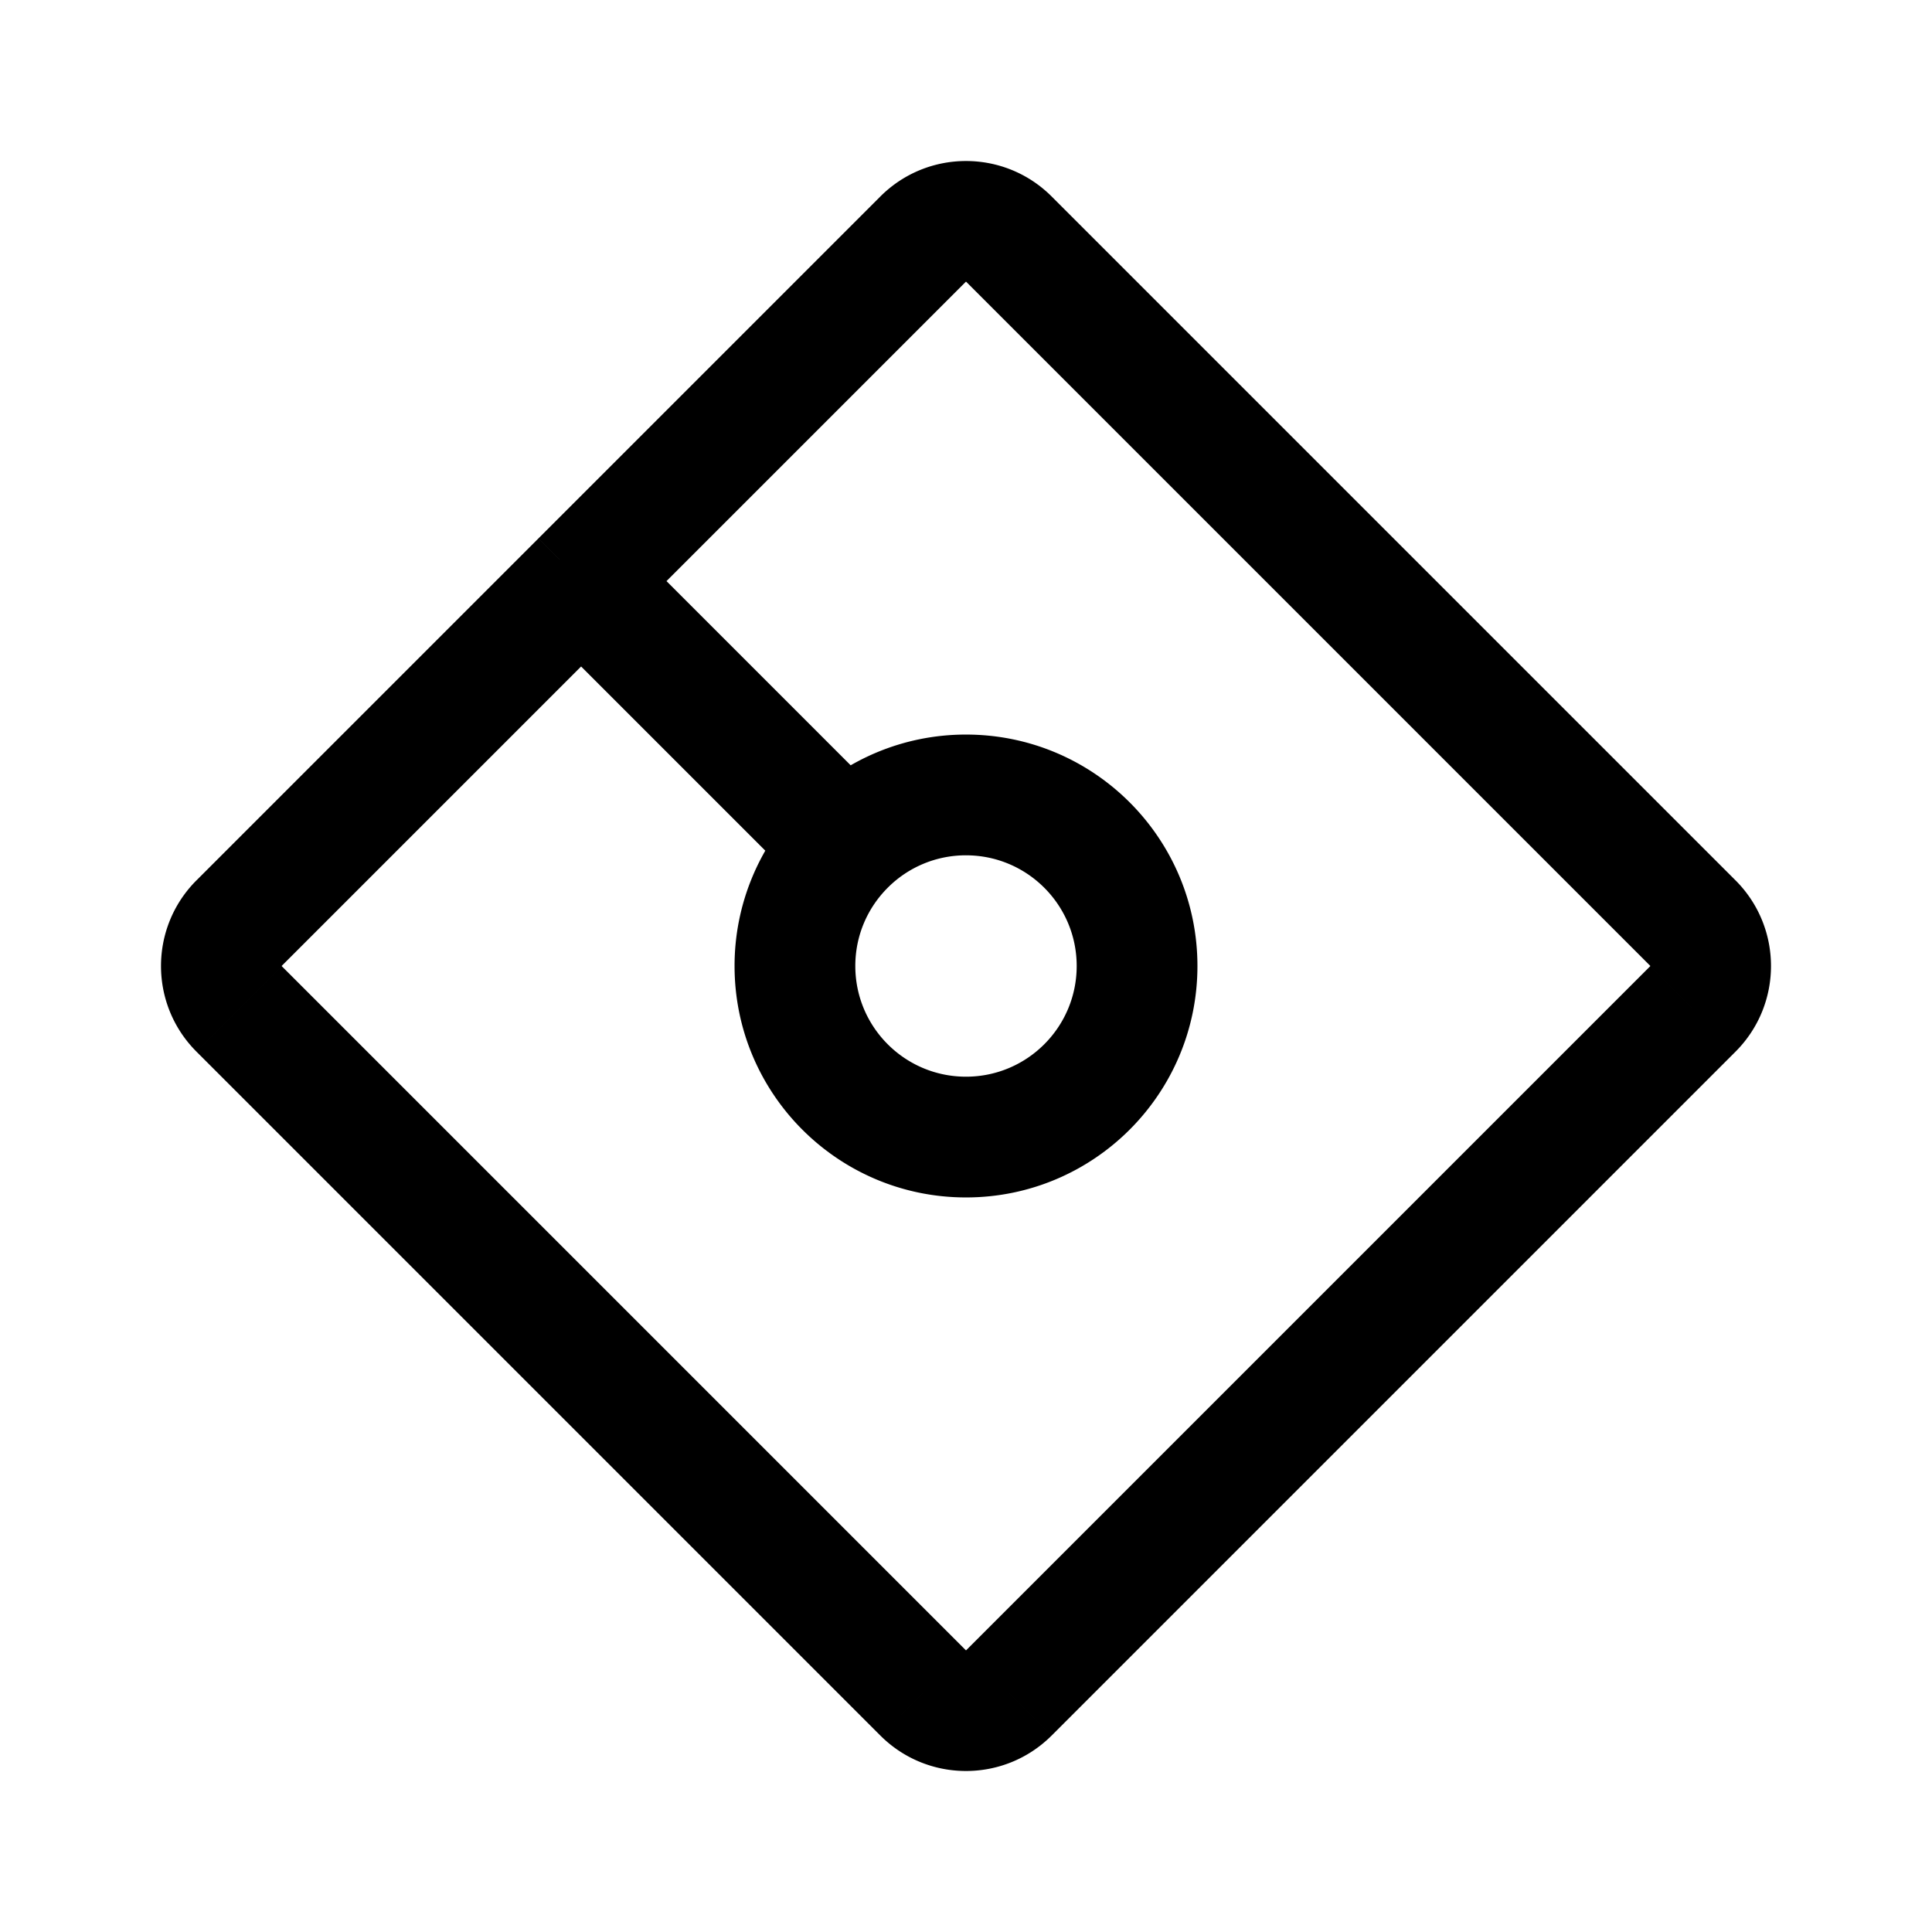 <svg width="192" height="192" fill="none" xmlns="http://www.w3.org/2000/svg"><path d="m91.73 168.231-4.243 4.243 4.242-4.243ZM23.768 91.729l4.243 4.243-4.243-4.243Zm0 8.542 4.243-4.243-4.243 4.243Zm144.462-8.542 4.243-4.242-4.243 4.242ZM91.729 23.77l4.243 4.243-4.243-4.243Zm8.542 0-4.243 4.243 4.243-4.243ZM57.749 57.75l-4.242-4.242 4.242 4.242ZM113 96h-6c0 6.075-4.925 11-11 11v12c12.703 0 23-10.297 23-23h-6Zm-17 17v-6c-6.075 0-11-4.925-11-11H73c0 12.703 10.297 23 23 23v-6Zm0-34v6c6.075 0 11 4.925 11 11h12c0-12.703-10.297-23-23-23v6Zm4.271-55.231-4.243 4.243 67.96 67.96 4.243-4.243 4.243-4.242-67.961-67.96-4.242 4.242Zm67.96 76.502-4.243-4.243-67.96 67.96 4.243 4.243 4.242 4.243 67.961-67.961-4.243-4.242Zm-76.502 67.96 4.243-4.243-67.96-67.96-4.243 4.243-4.243 4.242 67.96 67.961 4.243-4.243Zm8.542 0-4.243-4.243-.008.008-.003.002s.001 0 0 0c0 0-.006.002-.017.002-.011 0-.017-.002-.018-.002l-.002-.002-.008-.008-4.243 4.243-4.242 4.243c4.702 4.701 12.325 4.701 17.026 0l-4.242-4.243ZM23.769 91.729l-4.243-4.242c-4.701 4.702-4.701 12.325 0 17.026l4.243-4.242 4.243-4.243-.008-.008-.002-.003s0 .001 0 0c0 0-.002-.006-.002-.017a.052.052 0 0 1 .002-.017l.002-.003.008-.008-4.243-4.243Zm144.462 0-4.243 4.243.008.008.002.003s0-.001 0 0c0 0 .002.006.002.017 0 .011-.002.017-.002.018l-.002.002-.008.008 4.243 4.243 4.243 4.242c4.701-4.702 4.701-12.325 0-17.026l-4.243 4.242ZM91.729 23.77l4.243 4.243.008-.008.003-.002s-.001 0 0 0c0 0 .006-.002.017-.002a.052.052 0 0 1 .017.002l.003.002.008.008 4.243-4.243 4.242-4.243c-4.702-4.701-12.325-4.701-17.026 0l4.242 4.243Zm-67.96 67.96 4.243 4.243 33.98-33.98-4.243-4.243-4.242-4.242-33.98 33.98 4.242 4.242Zm33.98-33.98 4.243 4.243 33.98-33.98-4.243-4.243-4.242-4.243-33.98 33.98 4.242 4.243ZM79 96h6c0-3.04 1.225-5.781 3.222-7.778l-4.243-4.243-4.242-4.242A22.947 22.947 0 0 0 73 96h6Zm4.98-12.02 4.242 4.242A10.947 10.947 0 0 1 96 85V73c-6.35 0-12.108 2.58-16.263 6.737l4.242 4.242ZM57.75 57.75l-4.243 4.242 26.23 26.23 4.242-4.243 4.243-4.242-26.23-26.23-4.243 4.242Z" fill="#000"/></svg>